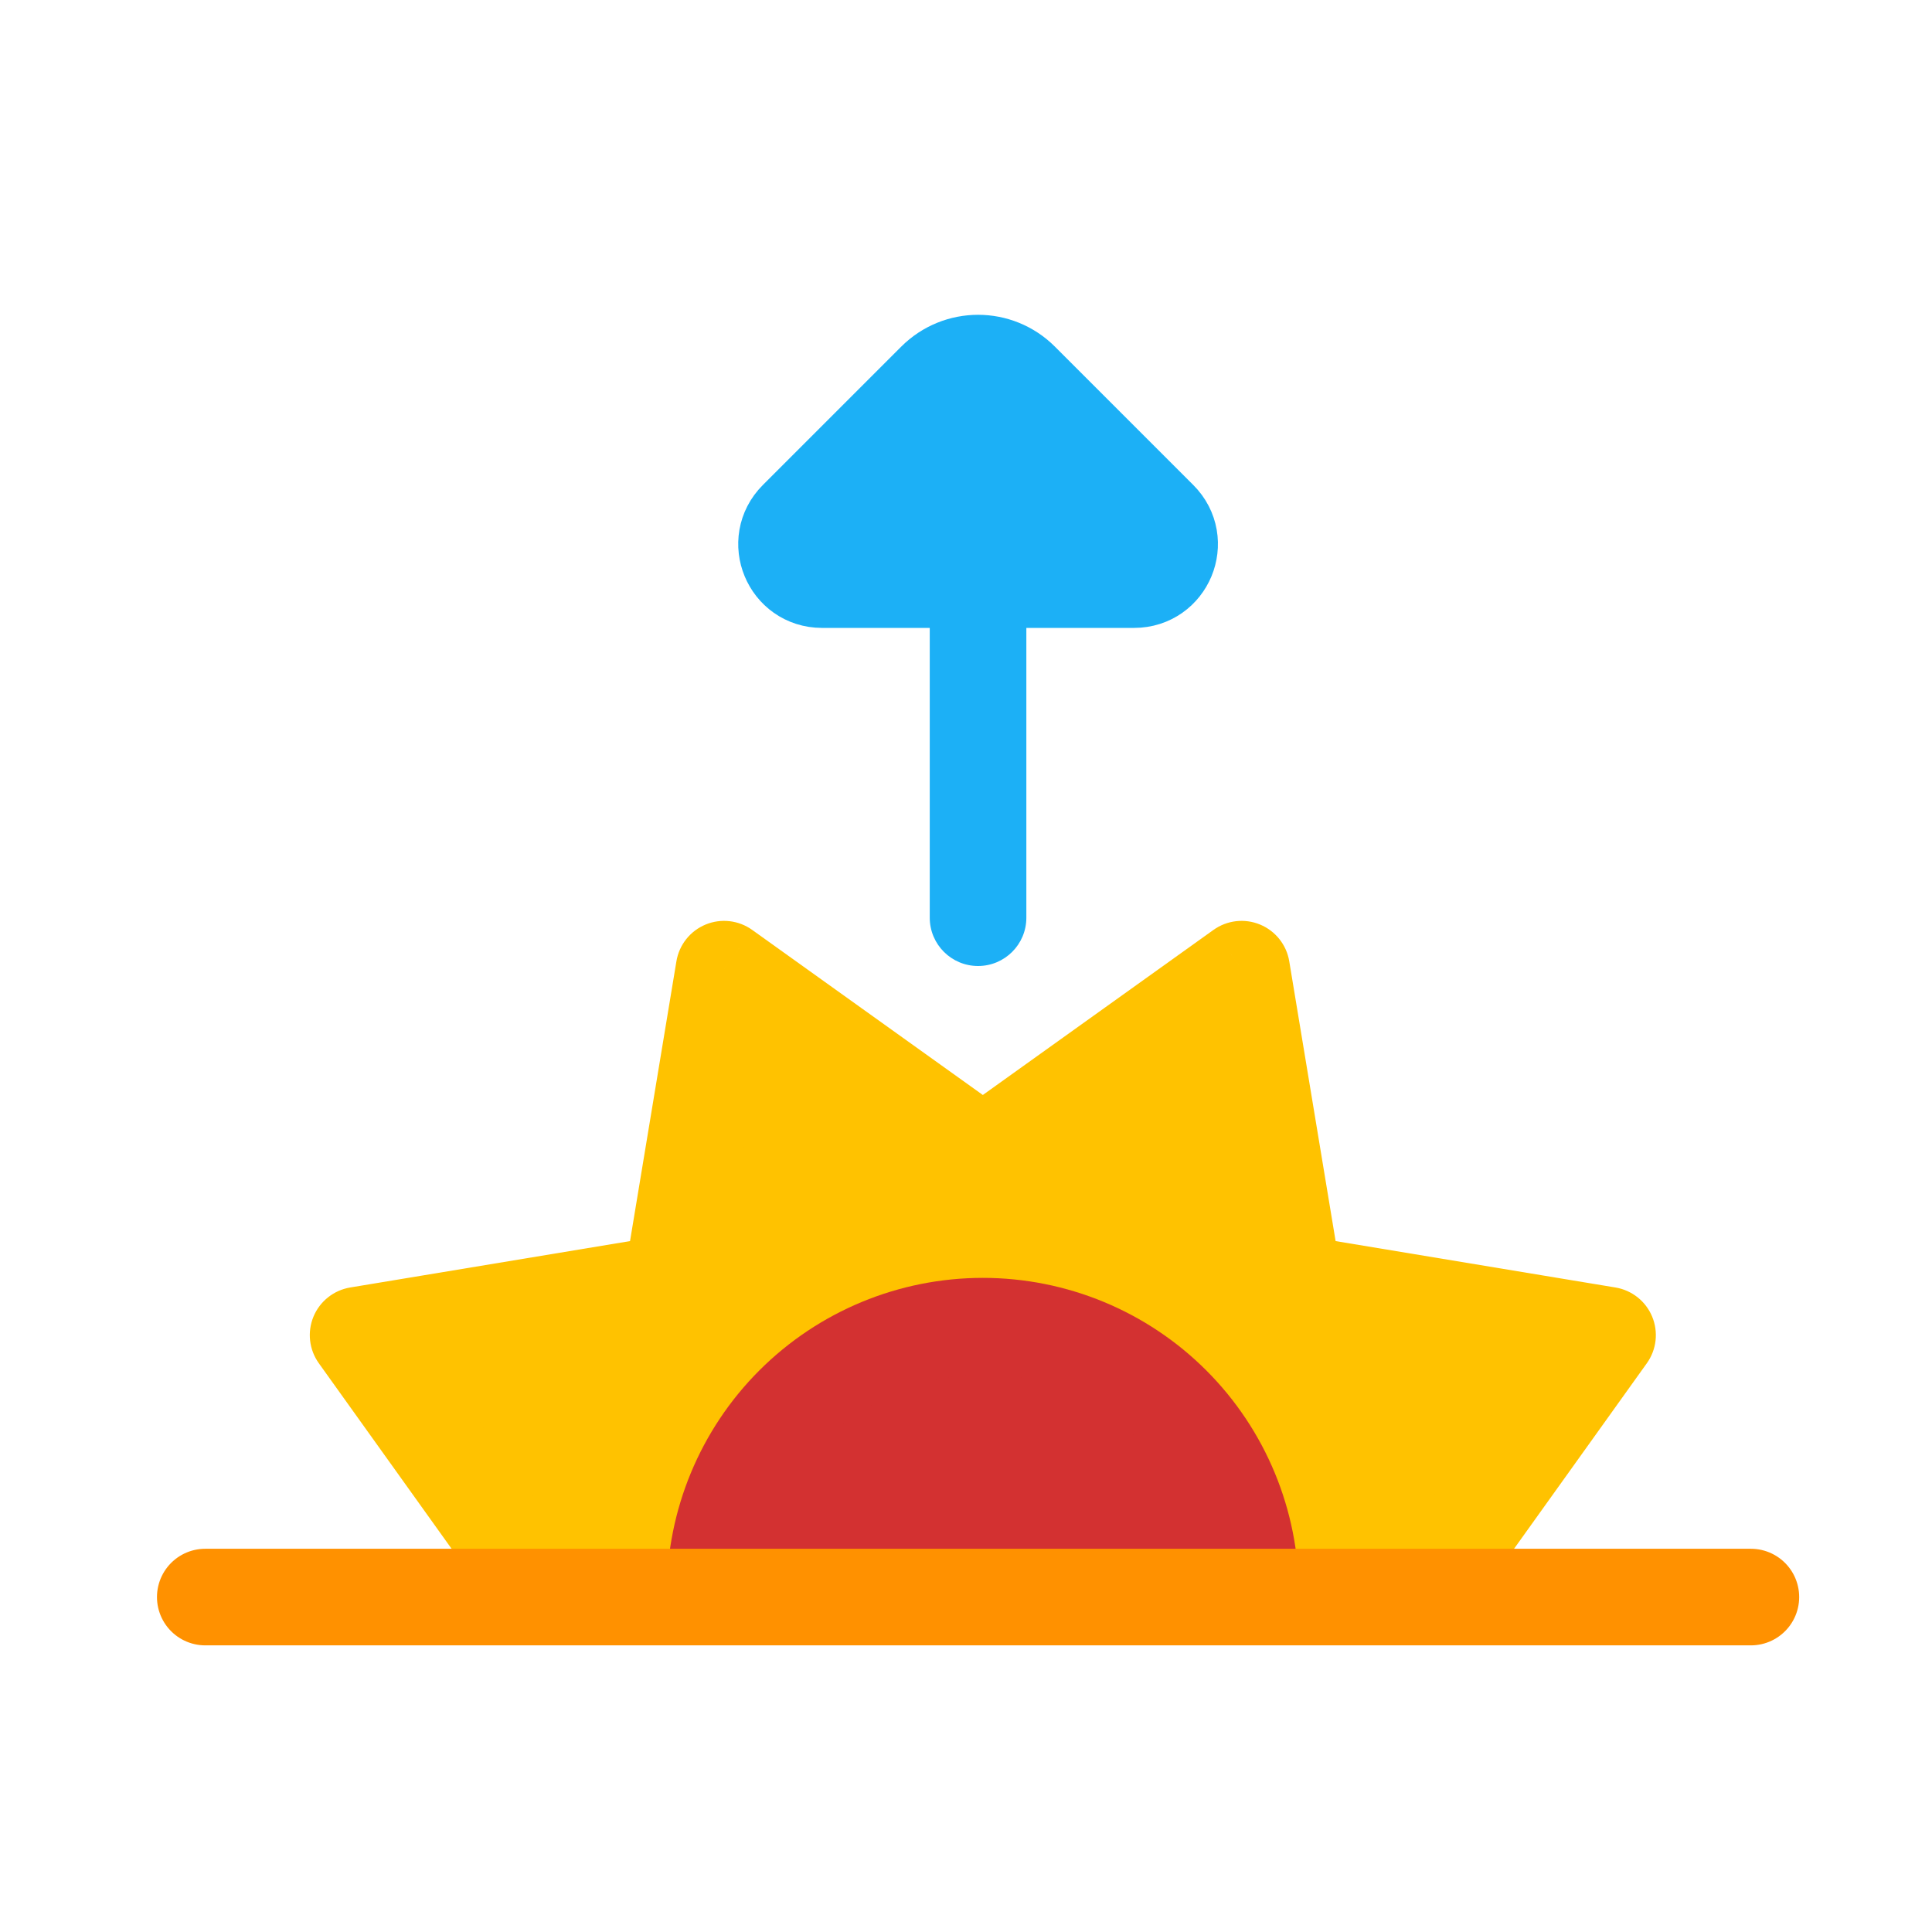 <svg viewBox="0 0 80 80" fill="none">
  <path fill-rule="evenodd" clip-rule="evenodd" d="M29.982 40.131L40.697 47.8L51.412 40.131L53.566 53.131L66.565 55.285L58.897 66L58.897 66H51.783C51.783 66 51.783 66 51.783 66C51.783 63.06 50.615 60.24 48.536 58.161C46.457 56.081 43.637 54.913 40.697 54.913C37.756 54.913 34.937 56.081 32.857 58.161C30.778 60.24 29.61 63.06 29.61 66C29.61 66 29.61 66 29.61 66H22.497L22.497 66L14.828 55.285L27.827 53.131L29.982 40.131Z" fill="#FFC200" class="fill-yellow" />
  <path d="M40.697 47.8L39.533 49.426C40.229 49.925 41.165 49.925 41.861 49.426L40.697 47.8ZM29.982 40.131L31.146 38.505C30.584 38.103 29.854 38.019 29.216 38.284C28.578 38.548 28.122 39.123 28.009 39.804L29.982 40.131ZM51.412 40.131L53.385 39.804C53.272 39.123 52.815 38.548 52.177 38.284C51.539 38.019 50.81 38.103 50.248 38.505L51.412 40.131ZM53.566 53.131L51.593 53.458C51.733 54.302 52.395 54.964 53.239 55.104L53.566 53.131ZM66.565 55.285L68.192 56.449C68.594 55.887 68.677 55.158 68.413 54.52C68.149 53.881 67.574 53.425 66.892 53.312L66.565 55.285ZM58.897 66L57.27 64.836C56.777 65.526 56.772 66.452 57.258 67.147L58.897 66ZM58.897 66V68C59.643 68 60.326 67.585 60.671 66.924C61.015 66.262 60.963 65.464 60.535 64.853L58.897 66ZM51.783 66H49.783C49.783 67.105 50.679 68 51.783 68V66ZM48.536 58.161L49.95 56.746L48.536 58.161ZM32.857 58.161L34.272 59.575H34.272L32.857 58.161ZM29.61 66V68C30.715 68 31.61 67.105 31.61 66H29.61ZM22.497 66L20.872 64.834C20.435 65.443 20.375 66.246 20.717 66.913C21.06 67.58 21.747 68 22.497 68V66ZM22.497 66L24.121 67.166C24.621 66.47 24.622 65.533 24.123 64.836L22.497 66ZM14.828 55.285L14.501 53.312C13.82 53.425 13.245 53.881 12.98 54.52C12.716 55.158 12.8 55.887 13.202 56.449L14.828 55.285ZM27.827 53.131L28.154 55.104C28.999 54.964 29.661 54.302 29.8 53.458L27.827 53.131ZM41.861 46.174L31.146 38.505L28.818 41.758L39.533 49.426L41.861 46.174ZM50.248 38.505L39.533 46.174L41.861 49.426L52.576 41.758L50.248 38.505ZM55.539 52.804L53.385 39.804L49.439 40.458L51.593 53.458L55.539 52.804ZM66.892 53.312L53.893 51.157L53.239 55.104L66.238 57.258L66.892 53.312ZM60.523 67.164L68.192 56.449L64.939 54.121L57.27 64.836L60.523 67.164ZM60.535 64.853L60.535 64.853L57.258 67.147L57.258 67.147L60.535 64.853ZM51.783 68H58.897V64H51.783V68ZM53.783 66V66C53.783 66 53.783 66 53.783 66C53.783 66 53.783 66 53.783 66C53.783 66 53.783 66 53.783 66C53.783 66 53.783 66 53.783 66C53.783 66 53.783 66 53.783 66C53.783 66 53.783 66 53.783 66V66V66C53.783 66 53.783 66 53.783 66C53.783 66 53.783 66 53.783 66C53.783 66 53.783 66 53.783 66C53.783 66 53.783 66 53.783 66C53.783 66 53.783 66 53.783 66V66V66V66C53.783 66 53.783 66 53.783 66C53.783 66 53.783 66 53.783 66C53.783 66 53.783 66 53.783 66C53.783 66 53.783 66 53.783 66C53.783 66 53.783 66 53.783 66V66V66V66C53.783 66 53.783 66 53.783 66C53.783 66 53.783 66 53.783 66C53.783 66 53.783 66 53.783 66C53.783 66 53.783 66 53.783 66C53.783 66 53.783 66 53.783 66V66V66V66C53.783 66 53.783 66 53.783 66C53.783 66 53.783 66 53.783 66C53.783 66 53.783 66 53.783 66C53.783 66 53.783 66 53.783 66C53.783 66 53.783 66 53.783 66V66H49.783V66C49.783 66 49.783 66 49.783 66C49.783 66 49.783 66 49.783 66C49.783 66 49.783 66 49.783 66C49.783 66 49.783 66 49.783 66C49.783 66 49.783 66 49.783 66V66V66V66C49.783 66 49.783 66 49.783 66C49.783 66 49.783 66 49.783 66C49.783 66 49.783 66 49.783 66C49.783 66 49.783 66 49.783 66C49.783 66 49.783 66 49.783 66V66V66V66C49.783 66 49.783 66 49.783 66C49.783 66 49.783 66 49.783 66C49.783 66 49.783 66 49.783 66C49.783 66 49.783 66 49.783 66C49.783 66 49.783 66 49.783 66V66V66V66C49.783 66 49.783 66 49.783 66C49.783 66 49.783 66 49.783 66C49.783 66 49.783 66 49.783 66C49.783 66 49.783 66 49.783 66C49.783 66 49.783 66 49.783 66V66V66C49.783 66 49.783 66 49.783 66C49.783 66 49.783 66 49.783 66C49.783 66 49.783 66 49.783 66C49.783 66 49.783 66 49.783 66C49.783 66 49.783 66 49.783 66C49.783 66 49.783 66 49.783 66V66H53.783ZM53.783 66C53.783 62.529 52.404 59.201 49.95 56.746L47.122 59.575C48.826 61.279 49.783 63.59 49.783 66H53.783ZM49.95 56.746C47.496 54.292 44.167 52.913 40.697 52.913V56.913C43.107 56.913 45.418 57.871 47.122 59.575L49.95 56.746ZM40.697 52.913C37.226 52.913 33.897 54.292 31.443 56.746L34.272 59.575C35.976 57.871 38.287 56.913 40.697 56.913V52.913ZM31.443 56.746C28.989 59.201 27.61 62.529 27.61 66H31.61C31.61 63.59 32.568 61.279 34.272 59.575L31.443 56.746ZM27.61 66V66C27.61 66 27.61 66 27.61 66C27.61 66 27.61 66 27.61 66C27.61 66 27.61 66 27.61 66C27.61 66 27.61 66 27.61 66C27.61 66 27.61 66 27.61 66V66V66V66C27.61 66 27.61 66 27.61 66C27.61 66 27.61 66 27.61 66C27.61 66 27.61 66 27.61 66C27.61 66 27.61 66 27.61 66C27.61 66 27.61 66 27.61 66V66V66V66C27.61 66 27.61 66 27.61 66C27.61 66 27.61 66 27.61 66C27.61 66 27.61 66 27.61 66C27.61 66 27.61 66 27.61 66C27.61 66 27.61 66 27.61 66V66V66V66C27.61 66 27.61 66 27.61 66C27.61 66 27.61 66 27.61 66C27.61 66 27.61 66 27.61 66C27.61 66 27.61 66 27.61 66C27.61 66 27.61 66 27.61 66V66V66C27.61 66 27.61 66 27.61 66C27.61 66 27.61 66 27.61 66C27.61 66 27.61 66 27.61 66C27.61 66 27.61 66 27.61 66C27.61 66 27.61 66 27.61 66C27.61 66 27.61 66 27.61 66V66H31.61V66C31.61 66 31.61 66 31.61 66C31.61 66 31.61 66 31.61 66C31.61 66 31.61 66 31.61 66C31.61 66 31.61 66 31.61 66C31.61 66 31.61 66 31.61 66C31.61 66 31.61 66 31.61 66V66V66C31.61 66 31.61 66 31.61 66C31.61 66 31.61 66 31.61 66C31.61 66 31.61 66 31.61 66C31.61 66 31.61 66 31.61 66C31.61 66 31.61 66 31.61 66V66V66V66C31.61 66 31.61 66 31.61 66C31.61 66 31.61 66 31.61 66C31.61 66 31.61 66 31.61 66C31.61 66 31.61 66 31.61 66C31.61 66 31.61 66 31.61 66V66V66V66C31.61 66 31.61 66 31.61 66C31.61 66 31.61 66 31.61 66C31.61 66 31.61 66 31.61 66C31.61 66 31.61 66 31.61 66C31.61 66 31.61 66 31.61 66V66V66V66C31.61 66 31.61 66 31.61 66C31.61 66 31.61 66 31.61 66C31.61 66 31.61 66 31.61 66C31.61 66 31.61 66 31.61 66C31.61 66 31.61 66 31.61 66V66H27.61ZM22.497 68H29.61V64H22.497V68ZM20.872 64.834L20.872 64.834L24.121 67.166L24.121 67.166L20.872 64.834ZM13.202 56.449L20.87 67.164L24.123 64.836L16.454 54.121L13.202 56.449ZM27.5 51.157L14.501 53.312L15.155 57.258L28.154 55.104L27.5 51.157ZM28.009 39.804L25.854 52.804L29.8 53.458L31.955 40.458L28.009 39.804Z" fill="#FFC200" class="fill-yellow" />
  <path fill-rule="evenodd" clip-rule="evenodd" d="M40.697 54.914C37.756 54.914 34.937 56.082 32.857 58.161C30.778 60.24 29.61 63.06 29.61 66C29.61 66 29.61 66 29.61 66H51.783C51.783 66 51.783 66 51.783 66C51.783 63.06 50.615 60.24 48.536 58.161C46.457 56.082 43.637 54.914 40.697 54.914Z" fill="#D33131" class="fill-red" />
  <path d="M32.857 58.161L31.443 56.746L31.443 56.746L32.857 58.161ZM29.61 66H27.61C27.61 67.105 28.506 68 29.61 68V66ZM51.783 66V68C52.888 68 53.783 67.105 53.783 66H51.783ZM48.536 58.161L49.95 56.746V56.746L48.536 58.161ZM34.272 59.575C35.976 57.871 38.287 56.914 40.697 56.914V52.914C37.226 52.914 33.897 54.292 31.443 56.746L34.272 59.575ZM31.61 66C31.61 63.59 32.568 61.279 34.272 59.575L31.443 56.746C28.989 59.201 27.61 62.529 27.61 66H31.61ZM31.61 66C31.61 66 31.61 66 31.61 66C31.61 66 31.61 66 31.61 66H27.61C27.61 66 27.61 66 27.61 66C27.61 66 27.61 66 27.61 66H31.61ZM29.61 68H51.783V64H29.61V68ZM49.783 66C49.783 66 49.783 66 49.783 66C49.783 66 49.783 66 49.783 66V66C49.783 66 49.783 66 49.783 66V66C49.783 66 49.783 66 49.783 66C49.783 66 49.783 66 49.783 66V66C49.783 66 49.783 66 49.783 66V66C49.783 66 49.783 66 49.783 66C49.783 66 49.783 66 49.783 66V66C49.783 66 49.783 66 49.783 66C49.783 66 49.783 66 49.783 66V66C49.783 66 49.783 66 49.783 66C49.783 66 49.783 66 49.783 66V66C49.783 66 49.783 66 49.783 66C49.783 66 49.783 66 49.783 66V66C49.783 66 49.783 66 49.783 66C49.783 66 49.783 66 49.783 66V66C49.783 66 49.783 66 49.783 66C49.783 66 49.783 66 49.783 66V66C49.783 66 49.783 66 49.783 66C49.783 66 49.783 66 49.783 66V66C49.783 66 49.783 66 49.783 66C49.783 66 49.783 66 49.783 66V66C49.783 66 49.783 66 49.783 66C49.783 66 49.783 66 49.783 66V66C49.783 66 49.783 66 49.783 66C49.783 66 49.783 66 49.783 66C49.783 66 49.783 66 49.783 66V66C49.783 66 49.783 66 49.783 66C49.783 66 49.783 66 49.783 66V66C49.783 66 49.783 66 49.783 66C49.783 66 49.783 66 49.783 66V66C49.783 66 49.783 66 49.783 66C49.783 66 49.783 66 49.783 66V66C49.783 66 49.783 66 49.783 66C49.783 66 49.783 66 49.783 66V66C49.783 66 49.783 66 49.783 66C49.783 66 49.783 66 49.783 66V66C49.783 66 49.783 66 49.783 66C49.783 66 49.783 66 49.783 66V66C49.783 66 49.783 66 49.783 66C49.783 66 49.783 66 49.783 66V66C49.783 66 49.783 66 49.783 66C49.783 66 49.783 66 49.783 66V66C49.783 66 49.783 66 49.783 66C49.783 66 49.783 66 49.783 66V66C49.783 66 49.783 66 49.783 66V66C49.783 66 49.783 66 49.783 66C49.783 66 49.783 66 49.783 66V66C49.783 66 49.783 66 49.783 66V66C49.783 66 49.783 66 49.783 66C49.783 66 49.783 66 49.783 66H53.783C53.783 66 53.783 66 53.783 66C53.783 66 53.783 66 53.783 66V66C53.783 66 53.783 66 53.783 66V66C53.783 66 53.783 66 53.783 66C53.783 66 53.783 66 53.783 66V66C53.783 66 53.783 66 53.783 66V66C53.783 66 53.783 66 53.783 66C53.783 66 53.783 66 53.783 66V66C53.783 66 53.783 66 53.783 66C53.783 66 53.783 66 53.783 66V66C53.783 66 53.783 66 53.783 66C53.783 66 53.783 66 53.783 66V66C53.783 66 53.783 66 53.783 66C53.783 66 53.783 66 53.783 66V66C53.783 66 53.783 66 53.783 66C53.783 66 53.783 66 53.783 66V66C53.783 66 53.783 66 53.783 66C53.783 66 53.783 66 53.783 66V66C53.783 66 53.783 66 53.783 66C53.783 66 53.783 66 53.783 66V66C53.783 66 53.783 66 53.783 66C53.783 66 53.783 66 53.783 66V66C53.783 66 53.783 66 53.783 66C53.783 66 53.783 66 53.783 66V66C53.783 66 53.783 66 53.783 66C53.783 66 53.783 66 53.783 66C53.783 66 53.783 66 53.783 66V66C53.783 66 53.783 66 53.783 66C53.783 66 53.783 66 53.783 66V66C53.783 66 53.783 66 53.783 66C53.783 66 53.783 66 53.783 66V66C53.783 66 53.783 66 53.783 66C53.783 66 53.783 66 53.783 66V66C53.783 66 53.783 66 53.783 66C53.783 66 53.783 66 53.783 66V66C53.783 66 53.783 66 53.783 66C53.783 66 53.783 66 53.783 66V66C53.783 66 53.783 66 53.783 66C53.783 66 53.783 66 53.783 66V66C53.783 66 53.783 66 53.783 66C53.783 66 53.783 66 53.783 66V66C53.783 66 53.783 66 53.783 66C53.783 66 53.783 66 53.783 66V66C53.783 66 53.783 66 53.783 66C53.783 66 53.783 66 53.783 66V66C53.783 66 53.783 66 53.783 66V66C53.783 66 53.783 66 53.783 66C53.783 66 53.783 66 53.783 66V66C53.783 66 53.783 66 53.783 66V66C53.783 66 53.783 66 53.783 66C53.783 66 53.783 66 53.783 66H49.783ZM47.122 59.575C48.826 61.279 49.783 63.59 49.783 66H53.783C53.783 62.529 52.405 59.201 49.95 56.746L47.122 59.575ZM40.697 56.914C43.107 56.914 45.418 57.871 47.122 59.575L49.95 56.746C47.496 54.292 44.168 52.914 40.697 52.914V56.914Z" fill="#D33131" class="fill-red" />
  <path d="M8.5 66.131H72.5" stroke="#FF9100" stroke-width="4" stroke-linecap="round" stroke-linejoin="round" class="stroke-orange" />
  <path d="M42.499 24C42.499 22.895 41.603 22 40.499 22C39.394 22 38.499 22.895 38.499 24H42.499ZM38.499 38C38.499 39.105 39.394 40 40.499 40C41.603 40 42.499 39.105 42.499 38H38.499ZM38.499 24V38H42.499V24H38.499Z" fill="#1CB0F6" class="fill-blue" />
  <path d="M46.965 24L34.035 24C32.731 24 32.077 22.423 33 21.5L38.732 15.768C39.709 14.791 41.291 14.791 42.268 15.768L48 21.5C48.923 22.423 48.269 24 46.965 24Z" fill="#1CB0F6" stroke="#1CB0F6" stroke-width="4" stroke-linecap="round" stroke-linejoin="round" class="fill-blue stroke-blue" />
</svg>